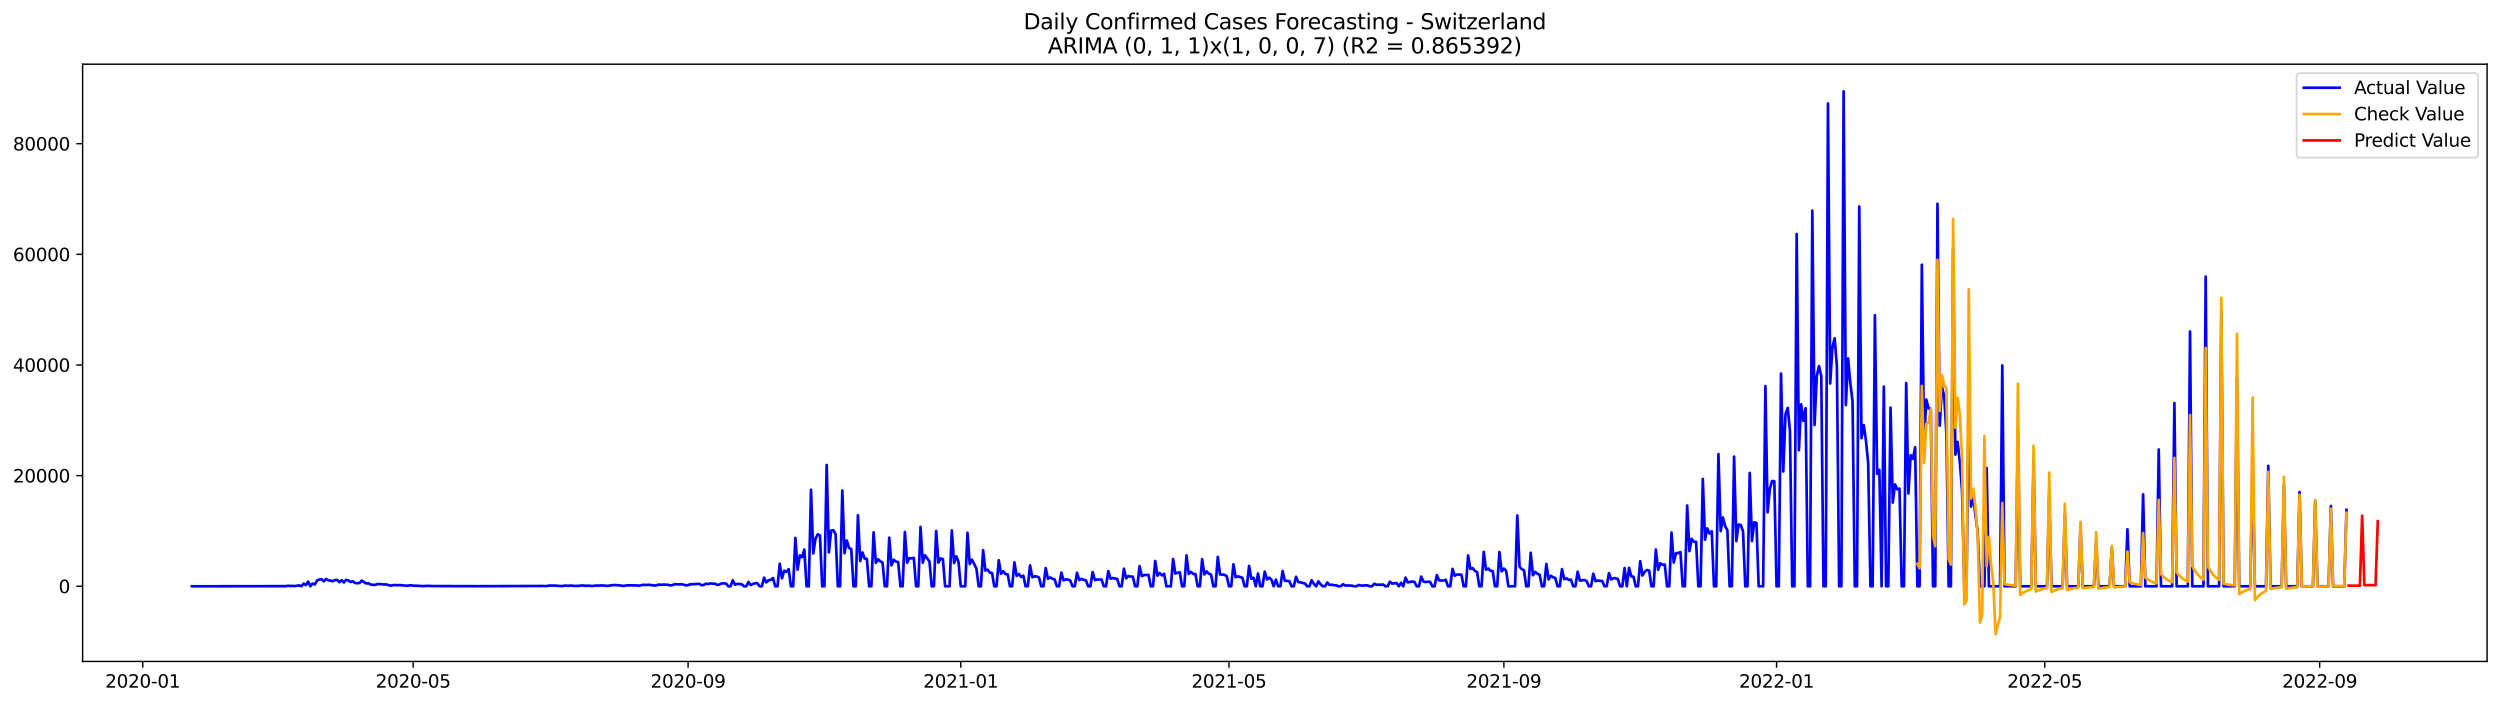 <?xml version="1.0" encoding="utf-8" standalone="no"?>
<!DOCTYPE svg PUBLIC "-//W3C//DTD SVG 1.1//EN"
  "http://www.w3.org/Graphics/SVG/1.1/DTD/svg11.dtd">
<svg xmlns:xlink="http://www.w3.org/1999/xlink" width="1392.412pt" height="392.274pt" viewBox="0 0 1392.412 392.274" xmlns="http://www.w3.org/2000/svg" version="1.1">
 <defs>
  <style type="text/css">*{stroke-linejoin: round; stroke-linecap: butt}</style>
 </defs>
 <g id="figure_1">
  <g id="patch_1">
   <path d="M 0 392.274 
L 1392.412 392.274 
L 1392.412 0 
L 0 0 
z
" style="fill: #ffffff"/>
  </g>
  <g id="axes_1">
   <g id="patch_2">
    <path d="M 46.013 368.396 
L 1385.213 368.396 
L 1385.213 35.755 
L 46.013 35.755 
z
" style="fill: #ffffff"/>
   </g>
   <g id="matplotlib.axis_1">
    <g id="xtick_1">
     <g id="line2d_1">
      <defs>
       <path id="m696a08b868" d="M 0 0 
L 0 3.5 
" style="stroke: #000000; stroke-width: 0.8"/>
      </defs>
      <g>
       <use xlink:href="#m696a08b868" x="79.499" y="368.396" style="stroke: #000000; stroke-width: 0.8"/>
      </g>
     </g>
     <g id="text_1">
      <!-- 2020-01 -->
      <g transform="translate(58.607 382.994)scale(0.1 -0.1)">
       <defs>
        <path id="DejaVuSans-32" d="M 1228 531 
L 3431 531 
L 3431 0 
L 469 0 
L 469 531 
Q 828 903 1448 1529 
Q 2069 2156 2228 2338 
Q 2531 2678 2651 2914 
Q 2772 3150 2772 3378 
Q 2772 3750 2511 3984 
Q 2250 4219 1831 4219 
Q 1534 4219 1204 4116 
Q 875 4013 500 3803 
L 500 4441 
Q 881 4594 1212 4672 
Q 1544 4750 1819 4750 
Q 2544 4750 2975 4387 
Q 3406 4025 3406 3419 
Q 3406 3131 3298 2873 
Q 3191 2616 2906 2266 
Q 2828 2175 2409 1742 
Q 1991 1309 1228 531 
z
" transform="scale(0.016)"/>
        <path id="DejaVuSans-30" d="M 2034 4250 
Q 1547 4250 1301 3770 
Q 1056 3291 1056 2328 
Q 1056 1369 1301 889 
Q 1547 409 2034 409 
Q 2525 409 2770 889 
Q 3016 1369 3016 2328 
Q 3016 3291 2770 3770 
Q 2525 4250 2034 4250 
z
M 2034 4750 
Q 2819 4750 3233 4129 
Q 3647 3509 3647 2328 
Q 3647 1150 3233 529 
Q 2819 -91 2034 -91 
Q 1250 -91 836 529 
Q 422 1150 422 2328 
Q 422 3509 836 4129 
Q 1250 4750 2034 4750 
z
" transform="scale(0.016)"/>
        <path id="DejaVuSans-2d" d="M 313 2009 
L 1997 2009 
L 1997 1497 
L 313 1497 
L 313 2009 
z
" transform="scale(0.016)"/>
        <path id="DejaVuSans-31" d="M 794 531 
L 1825 531 
L 1825 4091 
L 703 3866 
L 703 4441 
L 1819 4666 
L 2450 4666 
L 2450 531 
L 3481 531 
L 3481 0 
L 794 0 
L 794 531 
z
" transform="scale(0.016)"/>
       </defs>
       <use xlink:href="#DejaVuSans-32"/>
       <use xlink:href="#DejaVuSans-30" x="63.623"/>
       <use xlink:href="#DejaVuSans-32" x="127.246"/>
       <use xlink:href="#DejaVuSans-30" x="190.869"/>
       <use xlink:href="#DejaVuSans-2d" x="254.492"/>
       <use xlink:href="#DejaVuSans-30" x="290.576"/>
       <use xlink:href="#DejaVuSans-31" x="354.199"/>
      </g>
     </g>
    </g>
    <g id="xtick_2">
     <g id="line2d_2">
      <g>
       <use xlink:href="#m696a08b868" x="230.124" y="368.396" style="stroke: #000000; stroke-width: 0.8"/>
      </g>
     </g>
     <g id="text_2">
      <!-- 2020-05 -->
      <g transform="translate(209.233 382.994)scale(0.1 -0.1)">
       <defs>
        <path id="DejaVuSans-35" d="M 691 4666 
L 3169 4666 
L 3169 4134 
L 1269 4134 
L 1269 2991 
Q 1406 3038 1543 3061 
Q 1681 3084 1819 3084 
Q 2600 3084 3056 2656 
Q 3513 2228 3513 1497 
Q 3513 744 3044 326 
Q 2575 -91 1722 -91 
Q 1428 -91 1123 -41 
Q 819 9 494 109 
L 494 744 
Q 775 591 1075 516 
Q 1375 441 1709 441 
Q 2250 441 2565 725 
Q 2881 1009 2881 1497 
Q 2881 1984 2565 2268 
Q 2250 2553 1709 2553 
Q 1456 2553 1204 2497 
Q 953 2441 691 2322 
L 691 4666 
z
" transform="scale(0.016)"/>
       </defs>
       <use xlink:href="#DejaVuSans-32"/>
       <use xlink:href="#DejaVuSans-30" x="63.623"/>
       <use xlink:href="#DejaVuSans-32" x="127.246"/>
       <use xlink:href="#DejaVuSans-30" x="190.869"/>
       <use xlink:href="#DejaVuSans-2d" x="254.492"/>
       <use xlink:href="#DejaVuSans-30" x="290.576"/>
       <use xlink:href="#DejaVuSans-35" x="354.199"/>
      </g>
     </g>
    </g>
    <g id="xtick_3">
     <g id="line2d_3">
      <g>
       <use xlink:href="#m696a08b868" x="383.24" y="368.396" style="stroke: #000000; stroke-width: 0.8"/>
      </g>
     </g>
     <g id="text_3">
      <!-- 2020-09 -->
      <g transform="translate(362.349 382.994)scale(0.1 -0.1)">
       <defs>
        <path id="DejaVuSans-39" d="M 703 97 
L 703 672 
Q 941 559 1184 500 
Q 1428 441 1663 441 
Q 2288 441 2617 861 
Q 2947 1281 2994 2138 
Q 2813 1869 2534 1725 
Q 2256 1581 1919 1581 
Q 1219 1581 811 2004 
Q 403 2428 403 3163 
Q 403 3881 828 4315 
Q 1253 4750 1959 4750 
Q 2769 4750 3195 4129 
Q 3622 3509 3622 2328 
Q 3622 1225 3098 567 
Q 2575 -91 1691 -91 
Q 1453 -91 1209 -44 
Q 966 3 703 97 
z
M 1959 2075 
Q 2384 2075 2632 2365 
Q 2881 2656 2881 3163 
Q 2881 3666 2632 3958 
Q 2384 4250 1959 4250 
Q 1534 4250 1286 3958 
Q 1038 3666 1038 3163 
Q 1038 2656 1286 2365 
Q 1534 2075 1959 2075 
z
" transform="scale(0.016)"/>
       </defs>
       <use xlink:href="#DejaVuSans-32"/>
       <use xlink:href="#DejaVuSans-30" x="63.623"/>
       <use xlink:href="#DejaVuSans-32" x="127.246"/>
       <use xlink:href="#DejaVuSans-30" x="190.869"/>
       <use xlink:href="#DejaVuSans-2d" x="254.492"/>
       <use xlink:href="#DejaVuSans-30" x="290.576"/>
       <use xlink:href="#DejaVuSans-39" x="354.199"/>
      </g>
     </g>
    </g>
    <g id="xtick_4">
     <g id="line2d_4">
      <g>
       <use xlink:href="#m696a08b868" x="535.111" y="368.396" style="stroke: #000000; stroke-width: 0.8"/>
      </g>
     </g>
     <g id="text_4">
      <!-- 2021-01 -->
      <g transform="translate(514.219 382.994)scale(0.1 -0.1)">
       <use xlink:href="#DejaVuSans-32"/>
       <use xlink:href="#DejaVuSans-30" x="63.623"/>
       <use xlink:href="#DejaVuSans-32" x="127.246"/>
       <use xlink:href="#DejaVuSans-31" x="190.869"/>
       <use xlink:href="#DejaVuSans-2d" x="254.492"/>
       <use xlink:href="#DejaVuSans-30" x="290.576"/>
       <use xlink:href="#DejaVuSans-31" x="354.199"/>
      </g>
     </g>
    </g>
    <g id="xtick_5">
     <g id="line2d_5">
      <g>
       <use xlink:href="#m696a08b868" x="684.491" y="368.396" style="stroke: #000000; stroke-width: 0.8"/>
      </g>
     </g>
     <g id="text_5">
      <!-- 2021-05 -->
      <g transform="translate(663.6 382.994)scale(0.1 -0.1)">
       <use xlink:href="#DejaVuSans-32"/>
       <use xlink:href="#DejaVuSans-30" x="63.623"/>
       <use xlink:href="#DejaVuSans-32" x="127.246"/>
       <use xlink:href="#DejaVuSans-31" x="190.869"/>
       <use xlink:href="#DejaVuSans-2d" x="254.492"/>
       <use xlink:href="#DejaVuSans-30" x="290.576"/>
       <use xlink:href="#DejaVuSans-35" x="354.199"/>
      </g>
     </g>
    </g>
    <g id="xtick_6">
     <g id="line2d_6">
      <g>
       <use xlink:href="#m696a08b868" x="837.607" y="368.396" style="stroke: #000000; stroke-width: 0.8"/>
      </g>
     </g>
     <g id="text_6">
      <!-- 2021-09 -->
      <g transform="translate(816.716 382.994)scale(0.1 -0.1)">
       <use xlink:href="#DejaVuSans-32"/>
       <use xlink:href="#DejaVuSans-30" x="63.623"/>
       <use xlink:href="#DejaVuSans-32" x="127.246"/>
       <use xlink:href="#DejaVuSans-31" x="190.869"/>
       <use xlink:href="#DejaVuSans-2d" x="254.492"/>
       <use xlink:href="#DejaVuSans-30" x="290.576"/>
       <use xlink:href="#DejaVuSans-39" x="354.199"/>
      </g>
     </g>
    </g>
    <g id="xtick_7">
     <g id="line2d_7">
      <g>
       <use xlink:href="#m696a08b868" x="989.478" y="368.396" style="stroke: #000000; stroke-width: 0.8"/>
      </g>
     </g>
     <g id="text_7">
      <!-- 2022-01 -->
      <g transform="translate(968.586 382.994)scale(0.1 -0.1)">
       <use xlink:href="#DejaVuSans-32"/>
       <use xlink:href="#DejaVuSans-30" x="63.623"/>
       <use xlink:href="#DejaVuSans-32" x="127.246"/>
       <use xlink:href="#DejaVuSans-32" x="190.869"/>
       <use xlink:href="#DejaVuSans-2d" x="254.492"/>
       <use xlink:href="#DejaVuSans-30" x="290.576"/>
       <use xlink:href="#DejaVuSans-31" x="354.199"/>
      </g>
     </g>
    </g>
    <g id="xtick_8">
     <g id="line2d_8">
      <g>
       <use xlink:href="#m696a08b868" x="1138.858" y="368.396" style="stroke: #000000; stroke-width: 0.8"/>
      </g>
     </g>
     <g id="text_8">
      <!-- 2022-05 -->
      <g transform="translate(1117.967 382.994)scale(0.1 -0.1)">
       <use xlink:href="#DejaVuSans-32"/>
       <use xlink:href="#DejaVuSans-30" x="63.623"/>
       <use xlink:href="#DejaVuSans-32" x="127.246"/>
       <use xlink:href="#DejaVuSans-32" x="190.869"/>
       <use xlink:href="#DejaVuSans-2d" x="254.492"/>
       <use xlink:href="#DejaVuSans-30" x="290.576"/>
       <use xlink:href="#DejaVuSans-35" x="354.199"/>
      </g>
     </g>
    </g>
    <g id="xtick_9">
     <g id="line2d_9">
      <g>
       <use xlink:href="#m696a08b868" x="1291.974" y="368.396" style="stroke: #000000; stroke-width: 0.8"/>
      </g>
     </g>
     <g id="text_9">
      <!-- 2022-09 -->
      <g transform="translate(1271.082 382.994)scale(0.1 -0.1)">
       <use xlink:href="#DejaVuSans-32"/>
       <use xlink:href="#DejaVuSans-30" x="63.623"/>
       <use xlink:href="#DejaVuSans-32" x="127.246"/>
       <use xlink:href="#DejaVuSans-32" x="190.869"/>
       <use xlink:href="#DejaVuSans-2d" x="254.492"/>
       <use xlink:href="#DejaVuSans-30" x="290.576"/>
       <use xlink:href="#DejaVuSans-39" x="354.199"/>
      </g>
     </g>
    </g>
   </g>
   <g id="matplotlib.axis_2">
    <g id="ytick_1">
     <g id="line2d_10">
      <defs>
       <path id="m0ca89329d6" d="M 0 0 
L -3.5 0 
" style="stroke: #000000; stroke-width: 0.8"/>
      </defs>
      <g>
       <use xlink:href="#m0ca89329d6" x="46.013" y="326.541" style="stroke: #000000; stroke-width: 0.8"/>
      </g>
     </g>
     <g id="text_10">
      <!-- 0 -->
      <g transform="translate(32.65 330.34)scale(0.1 -0.1)">
       <use xlink:href="#DejaVuSans-30"/>
      </g>
     </g>
    </g>
    <g id="ytick_2">
     <g id="line2d_11">
      <g>
       <use xlink:href="#m0ca89329d6" x="46.013" y="264.913" style="stroke: #000000; stroke-width: 0.8"/>
      </g>
     </g>
     <g id="text_11">
      <!-- 20000 -->
      <g transform="translate(7.2 268.712)scale(0.1 -0.1)">
       <use xlink:href="#DejaVuSans-32"/>
       <use xlink:href="#DejaVuSans-30" x="63.623"/>
       <use xlink:href="#DejaVuSans-30" x="127.246"/>
       <use xlink:href="#DejaVuSans-30" x="190.869"/>
       <use xlink:href="#DejaVuSans-30" x="254.492"/>
      </g>
     </g>
    </g>
    <g id="ytick_3">
     <g id="line2d_12">
      <g>
       <use xlink:href="#m0ca89329d6" x="46.013" y="203.286" style="stroke: #000000; stroke-width: 0.8"/>
      </g>
     </g>
     <g id="text_12">
      <!-- 40000 -->
      <g transform="translate(7.2 207.085)scale(0.1 -0.1)">
       <defs>
        <path id="DejaVuSans-34" d="M 2419 4116 
L 825 1625 
L 2419 1625 
L 2419 4116 
z
M 2253 4666 
L 3047 4666 
L 3047 1625 
L 3713 1625 
L 3713 1100 
L 3047 1100 
L 3047 0 
L 2419 0 
L 2419 1100 
L 313 1100 
L 313 1709 
L 2253 4666 
z
" transform="scale(0.016)"/>
       </defs>
       <use xlink:href="#DejaVuSans-34"/>
       <use xlink:href="#DejaVuSans-30" x="63.623"/>
       <use xlink:href="#DejaVuSans-30" x="127.246"/>
       <use xlink:href="#DejaVuSans-30" x="190.869"/>
       <use xlink:href="#DejaVuSans-30" x="254.492"/>
      </g>
     </g>
    </g>
    <g id="ytick_4">
     <g id="line2d_13">
      <g>
       <use xlink:href="#m0ca89329d6" x="46.013" y="141.659" style="stroke: #000000; stroke-width: 0.8"/>
      </g>
     </g>
     <g id="text_13">
      <!-- 60000 -->
      <g transform="translate(7.2 145.458)scale(0.1 -0.1)">
       <defs>
        <path id="DejaVuSans-36" d="M 2113 2584 
Q 1688 2584 1439 2293 
Q 1191 2003 1191 1497 
Q 1191 994 1439 701 
Q 1688 409 2113 409 
Q 2538 409 2786 701 
Q 3034 994 3034 1497 
Q 3034 2003 2786 2293 
Q 2538 2584 2113 2584 
z
M 3366 4563 
L 3366 3988 
Q 3128 4100 2886 4159 
Q 2644 4219 2406 4219 
Q 1781 4219 1451 3797 
Q 1122 3375 1075 2522 
Q 1259 2794 1537 2939 
Q 1816 3084 2150 3084 
Q 2853 3084 3261 2657 
Q 3669 2231 3669 1497 
Q 3669 778 3244 343 
Q 2819 -91 2113 -91 
Q 1303 -91 875 529 
Q 447 1150 447 2328 
Q 447 3434 972 4092 
Q 1497 4750 2381 4750 
Q 2619 4750 2861 4703 
Q 3103 4656 3366 4563 
z
" transform="scale(0.016)"/>
       </defs>
       <use xlink:href="#DejaVuSans-36"/>
       <use xlink:href="#DejaVuSans-30" x="63.623"/>
       <use xlink:href="#DejaVuSans-30" x="127.246"/>
       <use xlink:href="#DejaVuSans-30" x="190.869"/>
       <use xlink:href="#DejaVuSans-30" x="254.492"/>
      </g>
     </g>
    </g>
    <g id="ytick_5">
     <g id="line2d_14">
      <g>
       <use xlink:href="#m0ca89329d6" x="46.013" y="80.031" style="stroke: #000000; stroke-width: 0.8"/>
      </g>
     </g>
     <g id="text_14">
      <!-- 80000 -->
      <g transform="translate(7.2 83.831)scale(0.1 -0.1)">
       <defs>
        <path id="DejaVuSans-38" d="M 2034 2216 
Q 1584 2216 1326 1975 
Q 1069 1734 1069 1313 
Q 1069 891 1326 650 
Q 1584 409 2034 409 
Q 2484 409 2743 651 
Q 3003 894 3003 1313 
Q 3003 1734 2745 1975 
Q 2488 2216 2034 2216 
z
M 1403 2484 
Q 997 2584 770 2862 
Q 544 3141 544 3541 
Q 544 4100 942 4425 
Q 1341 4750 2034 4750 
Q 2731 4750 3128 4425 
Q 3525 4100 3525 3541 
Q 3525 3141 3298 2862 
Q 3072 2584 2669 2484 
Q 3125 2378 3379 2068 
Q 3634 1759 3634 1313 
Q 3634 634 3220 271 
Q 2806 -91 2034 -91 
Q 1263 -91 848 271 
Q 434 634 434 1313 
Q 434 1759 690 2068 
Q 947 2378 1403 2484 
z
M 1172 3481 
Q 1172 3119 1398 2916 
Q 1625 2713 2034 2713 
Q 2441 2713 2670 2916 
Q 2900 3119 2900 3481 
Q 2900 3844 2670 4047 
Q 2441 4250 2034 4250 
Q 1625 4250 1398 4047 
Q 1172 3844 1172 3481 
z
" transform="scale(0.016)"/>
       </defs>
       <use xlink:href="#DejaVuSans-38"/>
       <use xlink:href="#DejaVuSans-30" x="63.623"/>
       <use xlink:href="#DejaVuSans-30" x="127.246"/>
       <use xlink:href="#DejaVuSans-30" x="190.869"/>
       <use xlink:href="#DejaVuSans-30" x="254.492"/>
      </g>
     </g>
    </g>
   </g>
   <g id="line2d_15">
    <path d="M 106.885 326.541 
L 159.169 326.467 
L 160.413 326.232 
L 161.658 326.374 
L 162.903 326.328 
L 164.148 326.427 
L 166.638 326.044 
L 167.882 326.541 
L 169.127 325.04 
L 170.372 325.863 
L 171.617 323.949 
L 172.862 326.541 
L 174.107 325 
L 175.351 325.53 
L 176.596 323.314 
L 177.841 322.784 
L 179.086 322.593 
L 180.331 323.77 
L 181.576 322.47 
L 182.821 323.207 
L 184.065 323.398 
L 185.31 323.724 
L 186.555 323.099 
L 187.8 323.003 
L 189.045 324.22 
L 190.29 323.173 
L 191.534 324.436 
L 192.779 322.957 
L 194.024 323.277 
L 195.269 324.14 
L 196.514 323.77 
L 197.759 324.707 
L 199.003 324.824 
L 200.248 324.704 
L 201.493 323.376 
L 203.983 325 
L 205.228 324.827 
L 206.473 325.591 
L 208.962 325.776 
L 210.207 325.308 
L 211.452 325.32 
L 213.942 325.536 
L 215.186 325.505 
L 216.431 325.912 
L 217.676 326.174 
L 218.921 325.909 
L 220.166 325.838 
L 221.411 325.983 
L 222.655 325.872 
L 226.39 326.232 
L 228.88 325.989 
L 230.124 326.174 
L 233.859 326.306 
L 235.104 326.454 
L 238.838 326.291 
L 240.083 326.405 
L 242.573 326.42 
L 263.735 326.479 
L 266.225 326.488 
L 298.591 326.38 
L 302.325 326.349 
L 303.57 326.433 
L 304.815 326.349 
L 306.06 326.118 
L 307.305 326.183 
L 308.549 326.128 
L 312.284 326.396 
L 313.529 326.374 
L 314.774 326.143 
L 316.019 326.269 
L 318.508 326.149 
L 319.753 326.337 
L 322.243 326.325 
L 323.488 326.134 
L 324.732 326.103 
L 325.977 326.257 
L 328.467 326.235 
L 329.712 326.408 
L 332.201 326.106 
L 333.446 326.18 
L 334.691 326.066 
L 337.181 326.202 
L 338.426 326.34 
L 340.915 325.946 
L 342.16 325.863 
L 344.65 325.986 
L 347.14 326.337 
L 349.629 325.983 
L 354.609 326.072 
L 355.853 326.217 
L 358.343 325.696 
L 359.588 325.82 
L 360.833 325.715 
L 362.078 325.761 
L 364.567 326.146 
L 365.812 325.934 
L 367.057 325.582 
L 368.302 325.721 
L 369.547 325.598 
L 372.036 325.69 
L 373.281 326.057 
L 374.526 325.918 
L 375.771 325.36 
L 378.261 325.493 
L 379.505 325.382 
L 380.75 325.641 
L 381.995 326.038 
L 383.24 325.875 
L 384.485 325.4 
L 385.73 325.419 
L 388.219 325.231 
L 389.464 325.172 
L 390.709 325.952 
L 391.954 325.786 
L 393.199 325.095 
L 394.444 325.293 
L 395.688 324.914 
L 396.933 325.108 
L 398.178 325.077 
L 399.423 325.749 
L 400.668 325.57 
L 401.913 324.957 
L 403.157 324.907 
L 404.402 325.037 
L 405.647 326.541 
L 406.892 326.541 
L 408.137 323.166 
L 409.382 325.659 
L 410.626 325.194 
L 413.116 325.394 
L 414.361 326.541 
L 415.606 326.541 
L 416.851 324.131 
L 418.095 325.847 
L 419.34 325.274 
L 420.585 324.846 
L 421.83 324.84 
L 423.075 326.541 
L 424.32 326.541 
L 425.565 321.771 
L 426.809 324.384 
L 428.054 323.222 
L 429.299 322.929 
L 430.544 321.959 
L 431.789 326.541 
L 433.034 326.541 
L 434.278 314.006 
L 435.523 322.088 
L 436.768 317.842 
L 438.013 318.489 
L 439.258 316.973 
L 440.503 326.541 
L 441.747 326.541 
L 442.992 299.619 
L 444.237 317.272 
L 445.482 309.297 
L 446.727 310.345 
L 447.972 306.099 
L 449.217 326.541 
L 450.461 326.541 
L 451.706 272.802 
L 452.951 308.21 
L 454.196 299.992 
L 455.441 297.619 
L 456.686 298.17 
L 457.93 326.541 
L 459.175 326.541 
L 460.42 258.979 
L 461.665 307.664 
L 462.91 295.502 
L 464.155 295.332 
L 465.399 297.548 
L 466.644 326.541 
L 467.889 326.541 
L 469.134 273.205 
L 470.379 308.114 
L 471.624 301.058 
L 472.868 305.205 
L 474.113 305.775 
L 475.358 326.541 
L 476.603 326.541 
L 477.848 286.979 
L 479.093 312.49 
L 480.338 307.701 
L 481.582 311.112 
L 482.827 311.3 
L 484.072 326.541 
L 485.317 326.541 
L 486.562 296.494 
L 487.807 313.472 
L 489.051 311.516 
L 490.296 312.647 
L 491.541 313.254 
L 492.786 326.541 
L 494.031 326.541 
L 495.276 299.48 
L 496.52 314.825 
L 497.765 311.793 
L 499.01 312.813 
L 500.255 313.038 
L 501.5 326.541 
L 502.745 326.541 
L 503.99 296.315 
L 505.234 313.408 
L 506.479 310.869 
L 507.724 311.007 
L 508.969 310.715 
L 510.214 326.541 
L 511.459 326.541 
L 512.703 293.49 
L 513.948 313.38 
L 515.193 309.208 
L 517.683 312.742 
L 518.928 326.541 
L 520.172 326.541 
L 521.417 295.721 
L 522.662 313.368 
L 523.907 311.032 
L 525.152 311.448 
L 526.397 326.541 
L 528.886 326.541 
L 530.131 295.459 
L 531.376 313.608 
L 532.621 309.827 
L 533.866 313.01 
L 535.111 326.541 
L 537.6 326.541 
L 538.845 296.759 
L 540.09 314.153 
L 541.335 311.725 
L 543.824 316.622 
L 545.069 326.541 
L 546.314 326.541 
L 547.559 306.441 
L 548.804 317.756 
L 550.049 317.293 
L 551.293 318.917 
L 552.538 319.158 
L 553.783 326.541 
L 555.028 326.541 
L 556.273 312.049 
L 557.518 319.577 
L 558.763 318.138 
L 560.007 319.746 
L 561.252 319.897 
L 562.497 326.541 
L 563.742 326.541 
L 564.987 313.229 
L 566.232 320.735 
L 567.476 319.694 
L 568.721 321.305 
L 569.966 320.637 
L 571.211 326.541 
L 572.456 326.541 
L 573.701 314.908 
L 574.945 321.509 
L 576.19 321.006 
L 577.435 321.102 
L 578.68 321.66 
L 579.925 326.541 
L 581.17 326.541 
L 582.415 316.434 
L 583.659 322.341 
L 584.904 321.604 
L 586.149 322.362 
L 587.394 322.68 
L 588.639 326.541 
L 589.884 326.541 
L 591.128 318.899 
L 592.373 323.228 
L 593.618 322.68 
L 594.863 322.784 
L 596.108 323.394 
L 597.353 326.541 
L 598.597 326.541 
L 599.842 318.994 
L 601.087 323.056 
L 602.332 322.402 
L 603.577 322.938 
L 604.822 323.259 
L 606.066 326.541 
L 607.311 326.541 
L 608.556 318.652 
L 609.801 323.059 
L 611.046 322.772 
L 613.536 322.775 
L 614.78 326.541 
L 616.025 326.541 
L 617.27 318.085 
L 618.515 322.294 
L 619.76 321.946 
L 622.249 322.433 
L 623.494 326.541 
L 624.739 326.541 
L 625.984 316.773 
L 627.229 322.11 
L 628.474 320.815 
L 629.718 321.148 
L 630.963 321.154 
L 632.208 326.541 
L 633.453 326.541 
L 634.698 315.315 
L 635.943 320.859 
L 637.188 320.31 
L 639.677 320.215 
L 640.922 326.541 
L 642.167 326.541 
L 643.412 312.449 
L 644.657 320.615 
L 645.901 319.111 
L 647.146 320.476 
L 648.391 319.607 
L 649.636 326.541 
L 652.126 326.541 
L 653.37 311.343 
L 654.615 319.45 
L 655.86 318.994 
L 657.105 318.779 
L 658.35 326.541 
L 659.595 326.541 
L 660.839 309.337 
L 662.084 319.635 
L 663.329 318.526 
L 664.574 319.681 
L 665.819 319.746 
L 667.064 326.541 
L 668.309 326.541 
L 669.553 311.426 
L 670.798 319.943 
L 672.043 318.264 
L 673.288 319.561 
L 674.533 320.03 
L 675.778 326.541 
L 677.022 326.541 
L 678.267 310.169 
L 679.512 319.962 
L 680.757 320.008 
L 682.002 320.174 
L 683.247 320.899 
L 684.491 326.541 
L 685.736 326.541 
L 686.981 314.283 
L 688.226 321.509 
L 689.471 321.009 
L 691.961 321.777 
L 693.205 326.541 
L 694.45 326.541 
L 695.695 315.192 
L 696.94 322.304 
L 698.185 321.798 
L 699.43 326.541 
L 700.674 319.453 
L 701.919 326.541 
L 703.164 326.541 
L 704.409 318.375 
L 705.654 322.72 
L 706.899 321.752 
L 708.143 322.849 
L 709.388 326.541 
L 710.633 322.84 
L 711.878 326.541 
L 713.123 326.541 
L 714.368 318.005 
L 715.612 323.472 
L 716.857 323.484 
L 718.102 323.73 
L 719.347 326.541 
L 720.592 326.541 
L 721.837 321.25 
L 723.082 324.211 
L 724.326 324.331 
L 726.816 325.028 
L 728.061 326.541 
L 729.306 326.541 
L 730.551 323.222 
L 731.795 325.219 
L 733.04 326.541 
L 734.285 323.77 
L 735.53 325.45 
L 736.775 326.541 
L 738.02 326.541 
L 739.264 324.433 
L 740.509 325.792 
L 741.754 325.672 
L 742.999 325.943 
L 744.244 326.007 
L 745.489 326.541 
L 746.734 326.541 
L 747.978 325.41 
L 749.223 326.14 
L 750.468 326.066 
L 752.958 326.205 
L 754.203 326.541 
L 755.447 326.541 
L 756.692 325.804 
L 757.937 326.143 
L 759.182 326.143 
L 760.427 326.011 
L 761.672 326.054 
L 762.916 326.541 
L 764.161 326.541 
L 765.406 325.157 
L 766.651 325.696 
L 767.896 325.632 
L 769.141 325.715 
L 770.386 325.545 
L 771.63 326.541 
L 772.875 326.541 
L 774.12 324.008 
L 775.365 325.052 
L 777.855 324.747 
L 779.099 326.541 
L 780.344 324.633 
L 781.589 326.541 
L 782.834 321.734 
L 784.079 324.362 
L 786.568 323.887 
L 787.813 324.103 
L 789.058 326.541 
L 790.303 326.541 
L 791.548 321.16 
L 792.793 323.912 
L 794.037 324.165 
L 795.282 323.992 
L 796.527 324.075 
L 797.772 326.541 
L 799.017 326.541 
L 800.262 320.319 
L 801.507 323.277 
L 803.996 323.382 
L 805.241 322.945 
L 806.486 326.541 
L 807.731 326.541 
L 808.976 316.85 
L 810.22 320.652 
L 811.465 319.996 
L 813.955 320.07 
L 815.2 326.541 
L 816.445 326.541 
L 817.689 309.35 
L 818.934 316.828 
L 820.179 316.403 
L 821.424 317.944 
L 822.669 318.606 
L 823.914 326.541 
L 825.159 326.541 
L 826.403 307.365 
L 827.648 317.315 
L 828.893 316.643 
L 830.138 317.879 
L 831.383 318.024 
L 832.628 326.541 
L 833.872 326.541 
L 835.117 307.445 
L 836.362 318.209 
L 837.607 316.671 
L 838.852 317.83 
L 840.097 326.541 
L 843.831 326.541 
L 845.076 287.096 
L 846.321 315.599 
L 847.566 316.939 
L 848.81 317.623 
L 850.055 326.541 
L 851.3 326.541 
L 852.545 307.867 
L 853.79 320.402 
L 855.035 318.514 
L 856.28 319.555 
L 857.524 320.082 
L 858.769 326.541 
L 860.014 326.541 
L 861.259 314.113 
L 862.504 322.732 
L 863.749 320.674 
L 864.993 321.518 
L 866.238 321.906 
L 867.483 326.541 
L 868.728 326.541 
L 869.973 316.994 
L 871.218 322.578 
L 872.462 322.073 
L 873.707 323.015 
L 874.952 322.812 
L 876.197 326.541 
L 877.442 326.541 
L 878.687 318.418 
L 879.932 323.382 
L 882.421 323.074 
L 883.666 323.564 
L 884.911 326.541 
L 886.156 326.541 
L 887.401 319.558 
L 888.645 323.687 
L 889.89 323.311 
L 891.135 323.524 
L 892.38 323.601 
L 893.625 326.541 
L 894.87 326.541 
L 896.114 319.25 
L 897.359 322.717 
L 898.604 322.079 
L 899.849 321.989 
L 901.094 322.572 
L 902.339 326.541 
L 903.583 326.541 
L 904.828 316.381 
L 906.073 326.541 
L 907.318 316.261 
L 908.563 321.016 
L 909.808 321.238 
L 911.053 326.541 
L 912.297 326.541 
L 913.542 312.551 
L 914.787 320.523 
L 916.032 318.501 
L 917.277 317.491 
L 918.522 317.762 
L 919.766 326.541 
L 921.011 326.541 
L 922.256 306.059 
L 923.501 317.343 
L 924.746 313.753 
L 925.991 314.573 
L 927.235 314.443 
L 928.48 326.541 
L 929.725 326.541 
L 930.97 296.614 
L 932.215 313.3 
L 933.46 308.102 
L 934.705 308.003 
L 935.949 307.525 
L 937.194 326.541 
L 938.439 326.541 
L 939.684 281.577 
L 940.929 306.958 
L 942.174 300.078 
L 943.418 301.742 
L 944.663 301.788 
L 945.908 326.541 
L 947.153 326.541 
L 948.398 266.747 
L 949.643 300.586 
L 950.887 294.288 
L 952.132 297.126 
L 953.377 295.856 
L 954.622 326.541 
L 955.867 326.541 
L 957.112 252.911 
L 958.357 295.804 
L 959.601 288.255 
L 960.846 293.074 
L 962.091 295.314 
L 963.336 326.541 
L 964.581 326.541 
L 965.826 254.313 
L 967.07 301.363 
L 968.315 292.131 
L 969.56 292.408 
L 970.805 295.903 
L 972.05 326.541 
L 973.295 326.541 
L 974.539 263.413 
L 975.784 301.363 
L 977.029 290.905 
L 978.274 291.256 
L 979.519 326.541 
L 982.008 326.541 
L 983.253 215.017 
L 984.498 285.349 
L 985.743 272.198 
L 986.988 267.884 
L 988.233 268.035 
L 989.478 326.541 
L 990.722 326.541 
L 991.967 208.071 
L 993.212 262.596 
L 994.457 230.655 
L 995.702 227.191 
L 996.947 240.145 
L 998.191 326.541 
L 999.436 326.541 
L 1000.681 130.365 
L 1001.926 250.727 
L 1003.171 225.194 
L 1004.416 234.448 
L 1005.66 227.373 
L 1006.905 326.541 
L 1008.15 326.541 
L 1009.395 117.3 
L 1010.64 236.716 
L 1011.885 209.372 
L 1013.13 203.918 
L 1014.374 209.443 
L 1015.619 326.541 
L 1016.864 326.541 
L 1018.109 57.596 
L 1019.354 213.572 
L 1020.599 193.416 
L 1021.843 188.369 
L 1023.088 203.992 
L 1024.333 326.541 
L 1025.578 326.541 
L 1026.823 50.876 
L 1028.068 225.629 
L 1029.312 199.641 
L 1030.557 213.325 
L 1031.802 223.623 
L 1033.047 326.541 
L 1034.292 326.541 
L 1035.537 114.999 
L 1036.781 244.049 
L 1038.026 236.762 
L 1039.271 245.396 
L 1040.516 258.048 
L 1041.761 326.541 
L 1043.006 326.541 
L 1044.251 175.584 
L 1045.495 263.903 
L 1046.74 261.706 
L 1047.985 326.541 
L 1049.23 215.3 
L 1050.475 326.541 
L 1051.72 326.541 
L 1052.964 227.022 
L 1054.209 279.929 
L 1055.454 269.785 
L 1056.699 272.537 
L 1057.944 272.139 
L 1059.189 326.541 
L 1060.433 326.541 
L 1061.678 213.353 
L 1062.923 274.869 
L 1064.168 253.537 
L 1065.413 255.595 
L 1066.658 249.1 
L 1067.903 326.541 
L 1069.147 326.541 
L 1070.392 147.449 
L 1071.637 246.151 
L 1072.882 222.517 
L 1074.127 227.533 
L 1075.372 227.66 
L 1076.616 326.541 
L 1077.861 326.541 
L 1079.106 113.477 
L 1080.351 237.079 
L 1081.596 215.494 
L 1082.841 220.625 
L 1084.085 241.479 
L 1085.33 326.541 
L 1086.575 326.541 
L 1087.82 138.587 
L 1089.065 253.192 
L 1090.31 246.145 
L 1091.554 257.358 
L 1092.799 273.381 
L 1094.044 326.541 
L 1095.289 326.541 
L 1096.534 220.739 
L 1097.779 282.157 
L 1099.024 275.966 
L 1100.268 287.108 
L 1101.513 296.312 
L 1102.758 326.541 
L 1105.248 326.541 
L 1106.493 260.661 
L 1107.737 326.541 
L 1113.962 326.541 
L 1115.206 203.511 
L 1116.451 326.541 
L 1122.676 326.541 
L 1123.92 239.526 
L 1125.165 326.541 
L 1131.389 326.541 
L 1132.634 256.461 
L 1133.879 326.541 
L 1140.103 326.541 
L 1141.348 275.304 
L 1142.593 326.541 
L 1148.817 326.541 
L 1150.062 286.702 
L 1151.307 326.541 
L 1157.531 326.541 
L 1158.776 293.317 
L 1160.021 326.541 
L 1166.245 326.541 
L 1167.49 301.529 
L 1168.735 326.541 
L 1174.959 326.541 
L 1176.204 305.181 
L 1177.449 326.541 
L 1183.673 326.541 
L 1184.918 294.818 
L 1186.162 326.541 
L 1192.387 326.541 
L 1193.631 275.347 
L 1194.876 326.541 
L 1201.101 326.541 
L 1202.345 250.369 
L 1203.59 326.541 
L 1209.814 326.541 
L 1211.059 224.501 
L 1212.304 326.541 
L 1218.528 326.541 
L 1219.773 184.662 
L 1221.018 326.541 
L 1227.242 326.541 
L 1228.487 154.04 
L 1229.732 326.541 
L 1235.956 326.541 
L 1237.201 173.215 
L 1238.446 326.541 
L 1244.67 326.541 
L 1245.915 210.238 
L 1247.16 326.541 
L 1253.384 326.541 
L 1254.629 254.551 
L 1255.874 326.541 
L 1262.098 326.541 
L 1263.343 259.444 
L 1264.587 326.541 
L 1270.812 326.541 
L 1272.056 270.42 
L 1273.301 326.541 
L 1279.525 326.541 
L 1280.77 274.013 
L 1282.015 326.541 
L 1288.239 326.541 
L 1289.484 279.229 
L 1290.729 326.541 
L 1296.953 326.541 
L 1298.198 281.796 
L 1299.443 326.541 
L 1305.667 326.541 
L 1306.912 283.968 
L 1306.912 283.968 
" clip-path="url(#p238e464c3c)" style="fill: none; stroke: #0000ff; stroke-width: 1.5; stroke-linecap: square"/>
   </g>
   <g id="line2d_16">
    <path d="M 1067.903 314.036 
L 1069.147 316.498 
L 1070.392 214.951 
L 1071.637 257.948 
L 1072.882 236.121 
L 1074.127 235.333 
L 1075.372 227.862 
L 1076.616 298.656 
L 1077.861 304.143 
L 1079.106 144.746 
L 1080.351 228.879 
L 1081.596 208.878 
L 1082.841 214.771 
L 1084.085 216.042 
L 1085.33 311.487 
L 1086.575 314.451 
L 1087.82 121.955 
L 1089.065 238.281 
L 1090.31 221.474 
L 1091.554 231.021 
L 1092.799 255.278 
L 1094.044 336.641 
L 1095.289 334.659 
L 1096.534 161.157 
L 1097.779 277.698 
L 1099.024 272.133 
L 1100.268 283.146 
L 1101.513 298.584 
L 1102.758 346.763 
L 1104.003 342.791 
L 1105.248 242.83 
L 1106.493 315.467 
L 1107.737 299.033 
L 1108.982 314.637 
L 1110.227 325.399 
L 1111.472 353.276 
L 1112.717 348.023 
L 1113.962 343.803 
L 1115.206 280.157 
L 1116.451 325.347 
L 1118.941 325.777 
L 1122.676 326.154 
L 1123.92 213.707 
L 1125.165 331.314 
L 1126.41 330.38 
L 1127.655 329.629 
L 1130.145 328.541 
L 1131.389 328.151 
L 1132.634 248.252 
L 1133.879 329.456 
L 1136.369 328.43 
L 1138.858 327.767 
L 1140.103 327.53 
L 1141.348 263.242 
L 1142.593 329.714 
L 1145.083 328.596 
L 1147.572 327.874 
L 1148.817 327.616 
L 1150.062 280.545 
L 1151.307 328.623 
L 1153.797 327.891 
L 1156.286 327.419 
L 1157.531 327.25 
L 1158.776 290.677 
L 1160.021 327.638 
L 1162.51 327.256 
L 1166.245 326.921 
L 1167.49 296.463 
L 1168.735 327.85 
L 1171.224 327.393 
L 1174.959 326.992 
L 1176.204 304.031 
L 1177.449 327.137 
L 1181.183 326.859 
L 1183.673 326.753 
L 1184.918 307.179 
L 1186.162 324.289 
L 1188.652 325.094 
L 1191.142 325.614 
L 1192.387 325.8 
L 1193.631 296.935 
L 1194.876 321.709 
L 1196.121 322.663 
L 1197.366 323.429 
L 1199.856 324.539 
L 1201.101 324.937 
L 1202.345 278.432 
L 1203.59 319.742 
L 1204.835 321.083 
L 1206.08 322.16 
L 1207.325 323.025 
L 1208.57 323.72 
L 1209.814 324.278 
L 1211.059 255.058 
L 1212.304 318.723 
L 1213.549 320.264 
L 1214.794 321.502 
L 1216.039 322.496 
L 1217.283 323.295 
L 1218.528 323.937 
L 1219.773 231.124 
L 1221.018 315.322 
L 1222.263 317.531 
L 1223.508 319.307 
L 1224.752 320.733 
L 1225.997 321.879 
L 1227.242 322.799 
L 1228.487 193.771 
L 1229.732 315.731 
L 1230.977 317.86 
L 1232.222 319.57 
L 1233.466 320.945 
L 1234.711 322.049 
L 1235.956 322.936 
L 1237.201 165.873 
L 1238.446 325.096 
L 1240.935 325.615 
L 1244.67 326.07 
L 1245.915 185.929 
L 1247.16 330.95 
L 1248.404 330.087 
L 1249.649 329.393 
L 1252.139 328.389 
L 1253.384 328.029 
L 1254.629 221.365 
L 1255.874 334.269 
L 1257.118 332.753 
L 1258.363 331.536 
L 1259.608 330.557 
L 1260.853 329.772 
L 1262.098 329.14 
L 1263.343 262.788 
L 1264.587 327.979 
L 1267.077 327.476 
L 1270.812 327.035 
L 1272.056 265.573 
L 1273.301 327.899 
L 1275.791 327.424 
L 1279.525 327.008 
L 1280.77 275.59 
L 1282.015 326.614 
L 1288.239 326.578 
L 1289.484 278.531 
L 1290.729 326.716 
L 1296.953 326.612 
L 1298.198 283.329 
L 1299.443 326.304 
L 1305.667 326.475 
L 1306.912 285.567 
L 1306.912 285.567 
" clip-path="url(#p238e464c3c)" style="fill: none; stroke: #ffa500; stroke-width: 1.5; stroke-linecap: square"/>
   </g>
   <g id="line2d_17">
    <path d="M 1308.157 326.181 
L 1309.402 326.185 
L 1310.647 326.189 
L 1311.891 326.193 
L 1313.136 326.197 
L 1314.381 326.201 
L 1315.626 287.266 
L 1316.871 325.88 
L 1318.116 325.887 
L 1319.36 325.894 
L 1320.605 325.902 
L 1321.85 325.909 
L 1323.095 325.917 
L 1324.34 290.31 
" clip-path="url(#p238e464c3c)" style="fill: none; stroke: #ff0000; stroke-width: 1.5; stroke-linecap: square"/>
   </g>
   <g id="patch_3">
    <path d="M 46.013 368.396 
L 46.013 35.755 
" style="fill: none; stroke: #000000; stroke-width: 0.8; stroke-linejoin: miter; stroke-linecap: square"/>
   </g>
   <g id="patch_4">
    <path d="M 1385.213 368.396 
L 1385.213 35.755 
" style="fill: none; stroke: #000000; stroke-width: 0.8; stroke-linejoin: miter; stroke-linecap: square"/>
   </g>
   <g id="patch_5">
    <path d="M 46.013 368.396 
L 1385.213 368.396 
" style="fill: none; stroke: #000000; stroke-width: 0.8; stroke-linejoin: miter; stroke-linecap: square"/>
   </g>
   <g id="patch_6">
    <path d="M 46.013 35.755 
L 1385.213 35.755 
" style="fill: none; stroke: #000000; stroke-width: 0.8; stroke-linejoin: miter; stroke-linecap: square"/>
   </g>
   <g id="text_15">
    <!-- Daily Confirmed Cases Forecasting - Switzerland -->
    <g transform="translate(570.114 16.318)scale(0.12 -0.12)">
     <defs>
      <path id="DejaVuSans-44" d="M 1259 4147 
L 1259 519 
L 2022 519 
Q 2988 519 3436 956 
Q 3884 1394 3884 2338 
Q 3884 3275 3436 3711 
Q 2988 4147 2022 4147 
L 1259 4147 
z
M 628 4666 
L 1925 4666 
Q 3281 4666 3915 4102 
Q 4550 3538 4550 2338 
Q 4550 1131 3912 565 
Q 3275 0 1925 0 
L 628 0 
L 628 4666 
z
" transform="scale(0.016)"/>
      <path id="DejaVuSans-61" d="M 2194 1759 
Q 1497 1759 1228 1600 
Q 959 1441 959 1056 
Q 959 750 1161 570 
Q 1363 391 1709 391 
Q 2188 391 2477 730 
Q 2766 1069 2766 1631 
L 2766 1759 
L 2194 1759 
z
M 3341 1997 
L 3341 0 
L 2766 0 
L 2766 531 
Q 2569 213 2275 61 
Q 1981 -91 1556 -91 
Q 1019 -91 701 211 
Q 384 513 384 1019 
Q 384 1609 779 1909 
Q 1175 2209 1959 2209 
L 2766 2209 
L 2766 2266 
Q 2766 2663 2505 2880 
Q 2244 3097 1772 3097 
Q 1472 3097 1187 3025 
Q 903 2953 641 2809 
L 641 3341 
Q 956 3463 1253 3523 
Q 1550 3584 1831 3584 
Q 2591 3584 2966 3190 
Q 3341 2797 3341 1997 
z
" transform="scale(0.016)"/>
      <path id="DejaVuSans-69" d="M 603 3500 
L 1178 3500 
L 1178 0 
L 603 0 
L 603 3500 
z
M 603 4863 
L 1178 4863 
L 1178 4134 
L 603 4134 
L 603 4863 
z
" transform="scale(0.016)"/>
      <path id="DejaVuSans-6c" d="M 603 4863 
L 1178 4863 
L 1178 0 
L 603 0 
L 603 4863 
z
" transform="scale(0.016)"/>
      <path id="DejaVuSans-79" d="M 2059 -325 
Q 1816 -950 1584 -1140 
Q 1353 -1331 966 -1331 
L 506 -1331 
L 506 -850 
L 844 -850 
Q 1081 -850 1212 -737 
Q 1344 -625 1503 -206 
L 1606 56 
L 191 3500 
L 800 3500 
L 1894 763 
L 2988 3500 
L 3597 3500 
L 2059 -325 
z
" transform="scale(0.016)"/>
      <path id="DejaVuSans-20" transform="scale(0.016)"/>
      <path id="DejaVuSans-43" d="M 4122 4306 
L 4122 3641 
Q 3803 3938 3442 4084 
Q 3081 4231 2675 4231 
Q 1875 4231 1450 3742 
Q 1025 3253 1025 2328 
Q 1025 1406 1450 917 
Q 1875 428 2675 428 
Q 3081 428 3442 575 
Q 3803 722 4122 1019 
L 4122 359 
Q 3791 134 3420 21 
Q 3050 -91 2638 -91 
Q 1578 -91 968 557 
Q 359 1206 359 2328 
Q 359 3453 968 4101 
Q 1578 4750 2638 4750 
Q 3056 4750 3426 4639 
Q 3797 4528 4122 4306 
z
" transform="scale(0.016)"/>
      <path id="DejaVuSans-6f" d="M 1959 3097 
Q 1497 3097 1228 2736 
Q 959 2375 959 1747 
Q 959 1119 1226 758 
Q 1494 397 1959 397 
Q 2419 397 2687 759 
Q 2956 1122 2956 1747 
Q 2956 2369 2687 2733 
Q 2419 3097 1959 3097 
z
M 1959 3584 
Q 2709 3584 3137 3096 
Q 3566 2609 3566 1747 
Q 3566 888 3137 398 
Q 2709 -91 1959 -91 
Q 1206 -91 779 398 
Q 353 888 353 1747 
Q 353 2609 779 3096 
Q 1206 3584 1959 3584 
z
" transform="scale(0.016)"/>
      <path id="DejaVuSans-6e" d="M 3513 2113 
L 3513 0 
L 2938 0 
L 2938 2094 
Q 2938 2591 2744 2837 
Q 2550 3084 2163 3084 
Q 1697 3084 1428 2787 
Q 1159 2491 1159 1978 
L 1159 0 
L 581 0 
L 581 3500 
L 1159 3500 
L 1159 2956 
Q 1366 3272 1645 3428 
Q 1925 3584 2291 3584 
Q 2894 3584 3203 3211 
Q 3513 2838 3513 2113 
z
" transform="scale(0.016)"/>
      <path id="DejaVuSans-66" d="M 2375 4863 
L 2375 4384 
L 1825 4384 
Q 1516 4384 1395 4259 
Q 1275 4134 1275 3809 
L 1275 3500 
L 2222 3500 
L 2222 3053 
L 1275 3053 
L 1275 0 
L 697 0 
L 697 3053 
L 147 3053 
L 147 3500 
L 697 3500 
L 697 3744 
Q 697 4328 969 4595 
Q 1241 4863 1831 4863 
L 2375 4863 
z
" transform="scale(0.016)"/>
      <path id="DejaVuSans-72" d="M 2631 2963 
Q 2534 3019 2420 3045 
Q 2306 3072 2169 3072 
Q 1681 3072 1420 2755 
Q 1159 2438 1159 1844 
L 1159 0 
L 581 0 
L 581 3500 
L 1159 3500 
L 1159 2956 
Q 1341 3275 1631 3429 
Q 1922 3584 2338 3584 
Q 2397 3584 2469 3576 
Q 2541 3569 2628 3553 
L 2631 2963 
z
" transform="scale(0.016)"/>
      <path id="DejaVuSans-6d" d="M 3328 2828 
Q 3544 3216 3844 3400 
Q 4144 3584 4550 3584 
Q 5097 3584 5394 3201 
Q 5691 2819 5691 2113 
L 5691 0 
L 5113 0 
L 5113 2094 
Q 5113 2597 4934 2840 
Q 4756 3084 4391 3084 
Q 3944 3084 3684 2787 
Q 3425 2491 3425 1978 
L 3425 0 
L 2847 0 
L 2847 2094 
Q 2847 2600 2669 2842 
Q 2491 3084 2119 3084 
Q 1678 3084 1418 2786 
Q 1159 2488 1159 1978 
L 1159 0 
L 581 0 
L 581 3500 
L 1159 3500 
L 1159 2956 
Q 1356 3278 1631 3431 
Q 1906 3584 2284 3584 
Q 2666 3584 2933 3390 
Q 3200 3197 3328 2828 
z
" transform="scale(0.016)"/>
      <path id="DejaVuSans-65" d="M 3597 1894 
L 3597 1613 
L 953 1613 
Q 991 1019 1311 708 
Q 1631 397 2203 397 
Q 2534 397 2845 478 
Q 3156 559 3463 722 
L 3463 178 
Q 3153 47 2828 -22 
Q 2503 -91 2169 -91 
Q 1331 -91 842 396 
Q 353 884 353 1716 
Q 353 2575 817 3079 
Q 1281 3584 2069 3584 
Q 2775 3584 3186 3129 
Q 3597 2675 3597 1894 
z
M 3022 2063 
Q 3016 2534 2758 2815 
Q 2500 3097 2075 3097 
Q 1594 3097 1305 2825 
Q 1016 2553 972 2059 
L 3022 2063 
z
" transform="scale(0.016)"/>
      <path id="DejaVuSans-64" d="M 2906 2969 
L 2906 4863 
L 3481 4863 
L 3481 0 
L 2906 0 
L 2906 525 
Q 2725 213 2448 61 
Q 2172 -91 1784 -91 
Q 1150 -91 751 415 
Q 353 922 353 1747 
Q 353 2572 751 3078 
Q 1150 3584 1784 3584 
Q 2172 3584 2448 3432 
Q 2725 3281 2906 2969 
z
M 947 1747 
Q 947 1113 1208 752 
Q 1469 391 1925 391 
Q 2381 391 2643 752 
Q 2906 1113 2906 1747 
Q 2906 2381 2643 2742 
Q 2381 3103 1925 3103 
Q 1469 3103 1208 2742 
Q 947 2381 947 1747 
z
" transform="scale(0.016)"/>
      <path id="DejaVuSans-73" d="M 2834 3397 
L 2834 2853 
Q 2591 2978 2328 3040 
Q 2066 3103 1784 3103 
Q 1356 3103 1142 2972 
Q 928 2841 928 2578 
Q 928 2378 1081 2264 
Q 1234 2150 1697 2047 
L 1894 2003 
Q 2506 1872 2764 1633 
Q 3022 1394 3022 966 
Q 3022 478 2636 193 
Q 2250 -91 1575 -91 
Q 1294 -91 989 -36 
Q 684 19 347 128 
L 347 722 
Q 666 556 975 473 
Q 1284 391 1588 391 
Q 1994 391 2212 530 
Q 2431 669 2431 922 
Q 2431 1156 2273 1281 
Q 2116 1406 1581 1522 
L 1381 1569 
Q 847 1681 609 1914 
Q 372 2147 372 2553 
Q 372 3047 722 3315 
Q 1072 3584 1716 3584 
Q 2034 3584 2315 3537 
Q 2597 3491 2834 3397 
z
" transform="scale(0.016)"/>
      <path id="DejaVuSans-46" d="M 628 4666 
L 3309 4666 
L 3309 4134 
L 1259 4134 
L 1259 2759 
L 3109 2759 
L 3109 2228 
L 1259 2228 
L 1259 0 
L 628 0 
L 628 4666 
z
" transform="scale(0.016)"/>
      <path id="DejaVuSans-63" d="M 3122 3366 
L 3122 2828 
Q 2878 2963 2633 3030 
Q 2388 3097 2138 3097 
Q 1578 3097 1268 2742 
Q 959 2388 959 1747 
Q 959 1106 1268 751 
Q 1578 397 2138 397 
Q 2388 397 2633 464 
Q 2878 531 3122 666 
L 3122 134 
Q 2881 22 2623 -34 
Q 2366 -91 2075 -91 
Q 1284 -91 818 406 
Q 353 903 353 1747 
Q 353 2603 823 3093 
Q 1294 3584 2113 3584 
Q 2378 3584 2631 3529 
Q 2884 3475 3122 3366 
z
" transform="scale(0.016)"/>
      <path id="DejaVuSans-74" d="M 1172 4494 
L 1172 3500 
L 2356 3500 
L 2356 3053 
L 1172 3053 
L 1172 1153 
Q 1172 725 1289 603 
Q 1406 481 1766 481 
L 2356 481 
L 2356 0 
L 1766 0 
Q 1100 0 847 248 
Q 594 497 594 1153 
L 594 3053 
L 172 3053 
L 172 3500 
L 594 3500 
L 594 4494 
L 1172 4494 
z
" transform="scale(0.016)"/>
      <path id="DejaVuSans-67" d="M 2906 1791 
Q 2906 2416 2648 2759 
Q 2391 3103 1925 3103 
Q 1463 3103 1205 2759 
Q 947 2416 947 1791 
Q 947 1169 1205 825 
Q 1463 481 1925 481 
Q 2391 481 2648 825 
Q 2906 1169 2906 1791 
z
M 3481 434 
Q 3481 -459 3084 -895 
Q 2688 -1331 1869 -1331 
Q 1566 -1331 1297 -1286 
Q 1028 -1241 775 -1147 
L 775 -588 
Q 1028 -725 1275 -790 
Q 1522 -856 1778 -856 
Q 2344 -856 2625 -561 
Q 2906 -266 2906 331 
L 2906 616 
Q 2728 306 2450 153 
Q 2172 0 1784 0 
Q 1141 0 747 490 
Q 353 981 353 1791 
Q 353 2603 747 3093 
Q 1141 3584 1784 3584 
Q 2172 3584 2450 3431 
Q 2728 3278 2906 2969 
L 2906 3500 
L 3481 3500 
L 3481 434 
z
" transform="scale(0.016)"/>
      <path id="DejaVuSans-53" d="M 3425 4513 
L 3425 3897 
Q 3066 4069 2747 4153 
Q 2428 4238 2131 4238 
Q 1616 4238 1336 4038 
Q 1056 3838 1056 3469 
Q 1056 3159 1242 3001 
Q 1428 2844 1947 2747 
L 2328 2669 
Q 3034 2534 3370 2195 
Q 3706 1856 3706 1288 
Q 3706 609 3251 259 
Q 2797 -91 1919 -91 
Q 1588 -91 1214 -16 
Q 841 59 441 206 
L 441 856 
Q 825 641 1194 531 
Q 1563 422 1919 422 
Q 2459 422 2753 634 
Q 3047 847 3047 1241 
Q 3047 1584 2836 1778 
Q 2625 1972 2144 2069 
L 1759 2144 
Q 1053 2284 737 2584 
Q 422 2884 422 3419 
Q 422 4038 858 4394 
Q 1294 4750 2059 4750 
Q 2388 4750 2728 4690 
Q 3069 4631 3425 4513 
z
" transform="scale(0.016)"/>
      <path id="DejaVuSans-77" d="M 269 3500 
L 844 3500 
L 1563 769 
L 2278 3500 
L 2956 3500 
L 3675 769 
L 4391 3500 
L 4966 3500 
L 4050 0 
L 3372 0 
L 2619 2869 
L 1863 0 
L 1184 0 
L 269 3500 
z
" transform="scale(0.016)"/>
      <path id="DejaVuSans-7a" d="M 353 3500 
L 3084 3500 
L 3084 2975 
L 922 459 
L 3084 459 
L 3084 0 
L 275 0 
L 275 525 
L 2438 3041 
L 353 3041 
L 353 3500 
z
" transform="scale(0.016)"/>
     </defs>
     <use xlink:href="#DejaVuSans-44"/>
     <use xlink:href="#DejaVuSans-61" x="77.002"/>
     <use xlink:href="#DejaVuSans-69" x="138.281"/>
     <use xlink:href="#DejaVuSans-6c" x="166.064"/>
     <use xlink:href="#DejaVuSans-79" x="193.848"/>
     <use xlink:href="#DejaVuSans-20" x="253.027"/>
     <use xlink:href="#DejaVuSans-43" x="284.814"/>
     <use xlink:href="#DejaVuSans-6f" x="354.639"/>
     <use xlink:href="#DejaVuSans-6e" x="415.82"/>
     <use xlink:href="#DejaVuSans-66" x="479.199"/>
     <use xlink:href="#DejaVuSans-69" x="514.404"/>
     <use xlink:href="#DejaVuSans-72" x="542.188"/>
     <use xlink:href="#DejaVuSans-6d" x="581.551"/>
     <use xlink:href="#DejaVuSans-65" x="678.963"/>
     <use xlink:href="#DejaVuSans-64" x="740.486"/>
     <use xlink:href="#DejaVuSans-20" x="803.963"/>
     <use xlink:href="#DejaVuSans-43" x="835.75"/>
     <use xlink:href="#DejaVuSans-61" x="905.574"/>
     <use xlink:href="#DejaVuSans-73" x="966.854"/>
     <use xlink:href="#DejaVuSans-65" x="1018.953"/>
     <use xlink:href="#DejaVuSans-73" x="1080.477"/>
     <use xlink:href="#DejaVuSans-20" x="1132.576"/>
     <use xlink:href="#DejaVuSans-46" x="1164.363"/>
     <use xlink:href="#DejaVuSans-6f" x="1218.258"/>
     <use xlink:href="#DejaVuSans-72" x="1279.439"/>
     <use xlink:href="#DejaVuSans-65" x="1318.303"/>
     <use xlink:href="#DejaVuSans-63" x="1379.826"/>
     <use xlink:href="#DejaVuSans-61" x="1434.807"/>
     <use xlink:href="#DejaVuSans-73" x="1496.086"/>
     <use xlink:href="#DejaVuSans-74" x="1548.186"/>
     <use xlink:href="#DejaVuSans-69" x="1587.395"/>
     <use xlink:href="#DejaVuSans-6e" x="1615.178"/>
     <use xlink:href="#DejaVuSans-67" x="1678.557"/>
     <use xlink:href="#DejaVuSans-20" x="1742.033"/>
     <use xlink:href="#DejaVuSans-2d" x="1773.82"/>
     <use xlink:href="#DejaVuSans-20" x="1809.904"/>
     <use xlink:href="#DejaVuSans-53" x="1841.691"/>
     <use xlink:href="#DejaVuSans-77" x="1905.168"/>
     <use xlink:href="#DejaVuSans-69" x="1986.955"/>
     <use xlink:href="#DejaVuSans-74" x="2014.738"/>
     <use xlink:href="#DejaVuSans-7a" x="2053.947"/>
     <use xlink:href="#DejaVuSans-65" x="2106.438"/>
     <use xlink:href="#DejaVuSans-72" x="2167.961"/>
     <use xlink:href="#DejaVuSans-6c" x="2209.074"/>
     <use xlink:href="#DejaVuSans-61" x="2236.857"/>
     <use xlink:href="#DejaVuSans-6e" x="2298.137"/>
     <use xlink:href="#DejaVuSans-64" x="2361.516"/>
    </g>
    <!-- ARIMA (0, 1, 1)x(1, 0, 0, 7) (R2 = 0.865392) -->
    <g transform="translate(583.628 29.756)scale(0.12 -0.12)">
     <defs>
      <path id="DejaVuSans-41" d="M 2188 4044 
L 1331 1722 
L 3047 1722 
L 2188 4044 
z
M 1831 4666 
L 2547 4666 
L 4325 0 
L 3669 0 
L 3244 1197 
L 1141 1197 
L 716 0 
L 50 0 
L 1831 4666 
z
" transform="scale(0.016)"/>
      <path id="DejaVuSans-52" d="M 2841 2188 
Q 3044 2119 3236 1894 
Q 3428 1669 3622 1275 
L 4263 0 
L 3584 0 
L 2988 1197 
Q 2756 1666 2539 1819 
Q 2322 1972 1947 1972 
L 1259 1972 
L 1259 0 
L 628 0 
L 628 4666 
L 2053 4666 
Q 2853 4666 3247 4331 
Q 3641 3997 3641 3322 
Q 3641 2881 3436 2590 
Q 3231 2300 2841 2188 
z
M 1259 4147 
L 1259 2491 
L 2053 2491 
Q 2509 2491 2742 2702 
Q 2975 2913 2975 3322 
Q 2975 3731 2742 3939 
Q 2509 4147 2053 4147 
L 1259 4147 
z
" transform="scale(0.016)"/>
      <path id="DejaVuSans-49" d="M 628 4666 
L 1259 4666 
L 1259 0 
L 628 0 
L 628 4666 
z
" transform="scale(0.016)"/>
      <path id="DejaVuSans-4d" d="M 628 4666 
L 1569 4666 
L 2759 1491 
L 3956 4666 
L 4897 4666 
L 4897 0 
L 4281 0 
L 4281 4097 
L 3078 897 
L 2444 897 
L 1241 4097 
L 1241 0 
L 628 0 
L 628 4666 
z
" transform="scale(0.016)"/>
      <path id="DejaVuSans-28" d="M 1984 4856 
Q 1566 4138 1362 3434 
Q 1159 2731 1159 2009 
Q 1159 1288 1364 580 
Q 1569 -128 1984 -844 
L 1484 -844 
Q 1016 -109 783 600 
Q 550 1309 550 2009 
Q 550 2706 781 3412 
Q 1013 4119 1484 4856 
L 1984 4856 
z
" transform="scale(0.016)"/>
      <path id="DejaVuSans-2c" d="M 750 794 
L 1409 794 
L 1409 256 
L 897 -744 
L 494 -744 
L 750 256 
L 750 794 
z
" transform="scale(0.016)"/>
      <path id="DejaVuSans-29" d="M 513 4856 
L 1013 4856 
Q 1481 4119 1714 3412 
Q 1947 2706 1947 2009 
Q 1947 1309 1714 600 
Q 1481 -109 1013 -844 
L 513 -844 
Q 928 -128 1133 580 
Q 1338 1288 1338 2009 
Q 1338 2731 1133 3434 
Q 928 4138 513 4856 
z
" transform="scale(0.016)"/>
      <path id="DejaVuSans-78" d="M 3513 3500 
L 2247 1797 
L 3578 0 
L 2900 0 
L 1881 1375 
L 863 0 
L 184 0 
L 1544 1831 
L 300 3500 
L 978 3500 
L 1906 2253 
L 2834 3500 
L 3513 3500 
z
" transform="scale(0.016)"/>
      <path id="DejaVuSans-37" d="M 525 4666 
L 3525 4666 
L 3525 4397 
L 1831 0 
L 1172 0 
L 2766 4134 
L 525 4134 
L 525 4666 
z
" transform="scale(0.016)"/>
      <path id="DejaVuSans-3d" d="M 678 2906 
L 4684 2906 
L 4684 2381 
L 678 2381 
L 678 2906 
z
M 678 1631 
L 4684 1631 
L 4684 1100 
L 678 1100 
L 678 1631 
z
" transform="scale(0.016)"/>
      <path id="DejaVuSans-2e" d="M 684 794 
L 1344 794 
L 1344 0 
L 684 0 
L 684 794 
z
" transform="scale(0.016)"/>
      <path id="DejaVuSans-33" d="M 2597 2516 
Q 3050 2419 3304 2112 
Q 3559 1806 3559 1356 
Q 3559 666 3084 287 
Q 2609 -91 1734 -91 
Q 1441 -91 1130 -33 
Q 819 25 488 141 
L 488 750 
Q 750 597 1062 519 
Q 1375 441 1716 441 
Q 2309 441 2620 675 
Q 2931 909 2931 1356 
Q 2931 1769 2642 2001 
Q 2353 2234 1838 2234 
L 1294 2234 
L 1294 2753 
L 1863 2753 
Q 2328 2753 2575 2939 
Q 2822 3125 2822 3475 
Q 2822 3834 2567 4026 
Q 2313 4219 1838 4219 
Q 1578 4219 1281 4162 
Q 984 4106 628 3988 
L 628 4550 
Q 988 4650 1302 4700 
Q 1616 4750 1894 4750 
Q 2613 4750 3031 4423 
Q 3450 4097 3450 3541 
Q 3450 3153 3228 2886 
Q 3006 2619 2597 2516 
z
" transform="scale(0.016)"/>
     </defs>
     <use xlink:href="#DejaVuSans-41"/>
     <use xlink:href="#DejaVuSans-52" x="68.408"/>
     <use xlink:href="#DejaVuSans-49" x="137.891"/>
     <use xlink:href="#DejaVuSans-4d" x="167.383"/>
     <use xlink:href="#DejaVuSans-41" x="253.662"/>
     <use xlink:href="#DejaVuSans-20" x="322.07"/>
     <use xlink:href="#DejaVuSans-28" x="353.857"/>
     <use xlink:href="#DejaVuSans-30" x="392.871"/>
     <use xlink:href="#DejaVuSans-2c" x="456.494"/>
     <use xlink:href="#DejaVuSans-20" x="488.281"/>
     <use xlink:href="#DejaVuSans-31" x="520.068"/>
     <use xlink:href="#DejaVuSans-2c" x="583.691"/>
     <use xlink:href="#DejaVuSans-20" x="615.479"/>
     <use xlink:href="#DejaVuSans-31" x="647.266"/>
     <use xlink:href="#DejaVuSans-29" x="710.889"/>
     <use xlink:href="#DejaVuSans-78" x="749.902"/>
     <use xlink:href="#DejaVuSans-28" x="809.082"/>
     <use xlink:href="#DejaVuSans-31" x="848.096"/>
     <use xlink:href="#DejaVuSans-2c" x="911.719"/>
     <use xlink:href="#DejaVuSans-20" x="943.506"/>
     <use xlink:href="#DejaVuSans-30" x="975.293"/>
     <use xlink:href="#DejaVuSans-2c" x="1038.916"/>
     <use xlink:href="#DejaVuSans-20" x="1070.703"/>
     <use xlink:href="#DejaVuSans-30" x="1102.49"/>
     <use xlink:href="#DejaVuSans-2c" x="1166.113"/>
     <use xlink:href="#DejaVuSans-20" x="1197.9"/>
     <use xlink:href="#DejaVuSans-37" x="1229.688"/>
     <use xlink:href="#DejaVuSans-29" x="1293.311"/>
     <use xlink:href="#DejaVuSans-20" x="1332.324"/>
     <use xlink:href="#DejaVuSans-28" x="1364.111"/>
     <use xlink:href="#DejaVuSans-52" x="1403.125"/>
     <use xlink:href="#DejaVuSans-32" x="1472.607"/>
     <use xlink:href="#DejaVuSans-20" x="1536.23"/>
     <use xlink:href="#DejaVuSans-3d" x="1568.018"/>
     <use xlink:href="#DejaVuSans-20" x="1651.807"/>
     <use xlink:href="#DejaVuSans-30" x="1683.594"/>
     <use xlink:href="#DejaVuSans-2e" x="1747.217"/>
     <use xlink:href="#DejaVuSans-38" x="1779.004"/>
     <use xlink:href="#DejaVuSans-36" x="1842.627"/>
     <use xlink:href="#DejaVuSans-35" x="1906.25"/>
     <use xlink:href="#DejaVuSans-33" x="1969.873"/>
     <use xlink:href="#DejaVuSans-39" x="2033.496"/>
     <use xlink:href="#DejaVuSans-32" x="2097.119"/>
     <use xlink:href="#DejaVuSans-29" x="2160.742"/>
    </g>
   </g>
   <g id="legend_1">
    <g id="patch_7">
     <path d="M 1281.133 87.79 
L 1378.213 87.79 
Q 1380.213 87.79 1380.213 85.79 
L 1380.213 42.755 
Q 1380.213 40.755 1378.213 40.755 
L 1281.133 40.755 
Q 1279.133 40.755 1279.133 42.755 
L 1279.133 85.79 
Q 1279.133 87.79 1281.133 87.79 
z
" style="fill: #ffffff; opacity: 0.8; stroke: #cccccc; stroke-linejoin: miter"/>
    </g>
    <g id="line2d_18">
     <path d="M 1283.133 48.854 
L 1293.133 48.854 
L 1303.133 48.854 
" style="fill: none; stroke: #0000ff; stroke-width: 1.5; stroke-linecap: square"/>
    </g>
    <g id="text_16">
     <!-- Actual Value -->
     <g transform="translate(1311.133 52.354)scale(0.1 -0.1)">
      <defs>
       <path id="DejaVuSans-75" d="M 544 1381 
L 544 3500 
L 1119 3500 
L 1119 1403 
Q 1119 906 1312 657 
Q 1506 409 1894 409 
Q 2359 409 2629 706 
Q 2900 1003 2900 1516 
L 2900 3500 
L 3475 3500 
L 3475 0 
L 2900 0 
L 2900 538 
Q 2691 219 2414 64 
Q 2138 -91 1772 -91 
Q 1169 -91 856 284 
Q 544 659 544 1381 
z
M 1991 3584 
L 1991 3584 
z
" transform="scale(0.016)"/>
       <path id="DejaVuSans-56" d="M 1831 0 
L 50 4666 
L 709 4666 
L 2188 738 
L 3669 4666 
L 4325 4666 
L 2547 0 
L 1831 0 
z
" transform="scale(0.016)"/>
      </defs>
      <use xlink:href="#DejaVuSans-41"/>
      <use xlink:href="#DejaVuSans-63" x="66.658"/>
      <use xlink:href="#DejaVuSans-74" x="121.639"/>
      <use xlink:href="#DejaVuSans-75" x="160.848"/>
      <use xlink:href="#DejaVuSans-61" x="224.227"/>
      <use xlink:href="#DejaVuSans-6c" x="285.506"/>
      <use xlink:href="#DejaVuSans-20" x="313.289"/>
      <use xlink:href="#DejaVuSans-56" x="345.076"/>
      <use xlink:href="#DejaVuSans-61" x="405.734"/>
      <use xlink:href="#DejaVuSans-6c" x="467.014"/>
      <use xlink:href="#DejaVuSans-75" x="494.797"/>
      <use xlink:href="#DejaVuSans-65" x="558.176"/>
     </g>
    </g>
    <g id="line2d_19">
     <path d="M 1283.133 63.532 
L 1293.133 63.532 
L 1303.133 63.532 
" style="fill: none; stroke: #ffa500; stroke-width: 1.5; stroke-linecap: square"/>
    </g>
    <g id="text_17">
     <!-- Check Value -->
     <g transform="translate(1311.133 67.032)scale(0.1 -0.1)">
      <defs>
       <path id="DejaVuSans-68" d="M 3513 2113 
L 3513 0 
L 2938 0 
L 2938 2094 
Q 2938 2591 2744 2837 
Q 2550 3084 2163 3084 
Q 1697 3084 1428 2787 
Q 1159 2491 1159 1978 
L 1159 0 
L 581 0 
L 581 4863 
L 1159 4863 
L 1159 2956 
Q 1366 3272 1645 3428 
Q 1925 3584 2291 3584 
Q 2894 3584 3203 3211 
Q 3513 2838 3513 2113 
z
" transform="scale(0.016)"/>
       <path id="DejaVuSans-6b" d="M 581 4863 
L 1159 4863 
L 1159 1991 
L 2875 3500 
L 3609 3500 
L 1753 1863 
L 3688 0 
L 2938 0 
L 1159 1709 
L 1159 0 
L 581 0 
L 581 4863 
z
" transform="scale(0.016)"/>
      </defs>
      <use xlink:href="#DejaVuSans-43"/>
      <use xlink:href="#DejaVuSans-68" x="69.824"/>
      <use xlink:href="#DejaVuSans-65" x="133.203"/>
      <use xlink:href="#DejaVuSans-63" x="194.727"/>
      <use xlink:href="#DejaVuSans-6b" x="249.707"/>
      <use xlink:href="#DejaVuSans-20" x="307.617"/>
      <use xlink:href="#DejaVuSans-56" x="339.404"/>
      <use xlink:href="#DejaVuSans-61" x="400.062"/>
      <use xlink:href="#DejaVuSans-6c" x="461.342"/>
      <use xlink:href="#DejaVuSans-75" x="489.125"/>
      <use xlink:href="#DejaVuSans-65" x="552.504"/>
     </g>
    </g>
    <g id="line2d_20">
     <path d="M 1283.133 78.21 
L 1293.133 78.21 
L 1303.133 78.21 
" style="fill: none; stroke: #ff0000; stroke-width: 1.5; stroke-linecap: square"/>
    </g>
    <g id="text_18">
     <!-- Predict Value -->
     <g transform="translate(1311.133 81.71)scale(0.1 -0.1)">
      <defs>
       <path id="DejaVuSans-50" d="M 1259 4147 
L 1259 2394 
L 2053 2394 
Q 2494 2394 2734 2622 
Q 2975 2850 2975 3272 
Q 2975 3691 2734 3919 
Q 2494 4147 2053 4147 
L 1259 4147 
z
M 628 4666 
L 2053 4666 
Q 2838 4666 3239 4311 
Q 3641 3956 3641 3272 
Q 3641 2581 3239 2228 
Q 2838 1875 2053 1875 
L 1259 1875 
L 1259 0 
L 628 0 
L 628 4666 
z
" transform="scale(0.016)"/>
      </defs>
      <use xlink:href="#DejaVuSans-50"/>
      <use xlink:href="#DejaVuSans-72" x="58.553"/>
      <use xlink:href="#DejaVuSans-65" x="97.416"/>
      <use xlink:href="#DejaVuSans-64" x="158.939"/>
      <use xlink:href="#DejaVuSans-69" x="222.416"/>
      <use xlink:href="#DejaVuSans-63" x="250.199"/>
      <use xlink:href="#DejaVuSans-74" x="305.18"/>
      <use xlink:href="#DejaVuSans-20" x="344.389"/>
      <use xlink:href="#DejaVuSans-56" x="376.176"/>
      <use xlink:href="#DejaVuSans-61" x="436.834"/>
      <use xlink:href="#DejaVuSans-6c" x="498.113"/>
      <use xlink:href="#DejaVuSans-75" x="525.896"/>
      <use xlink:href="#DejaVuSans-65" x="589.275"/>
     </g>
    </g>
   </g>
  </g>
 </g>
 <defs>
  <clipPath id="p238e464c3c">
   <rect x="46.013" y="35.755" width="1339.2" height="332.64"/>
  </clipPath>
 </defs>
</svg>
